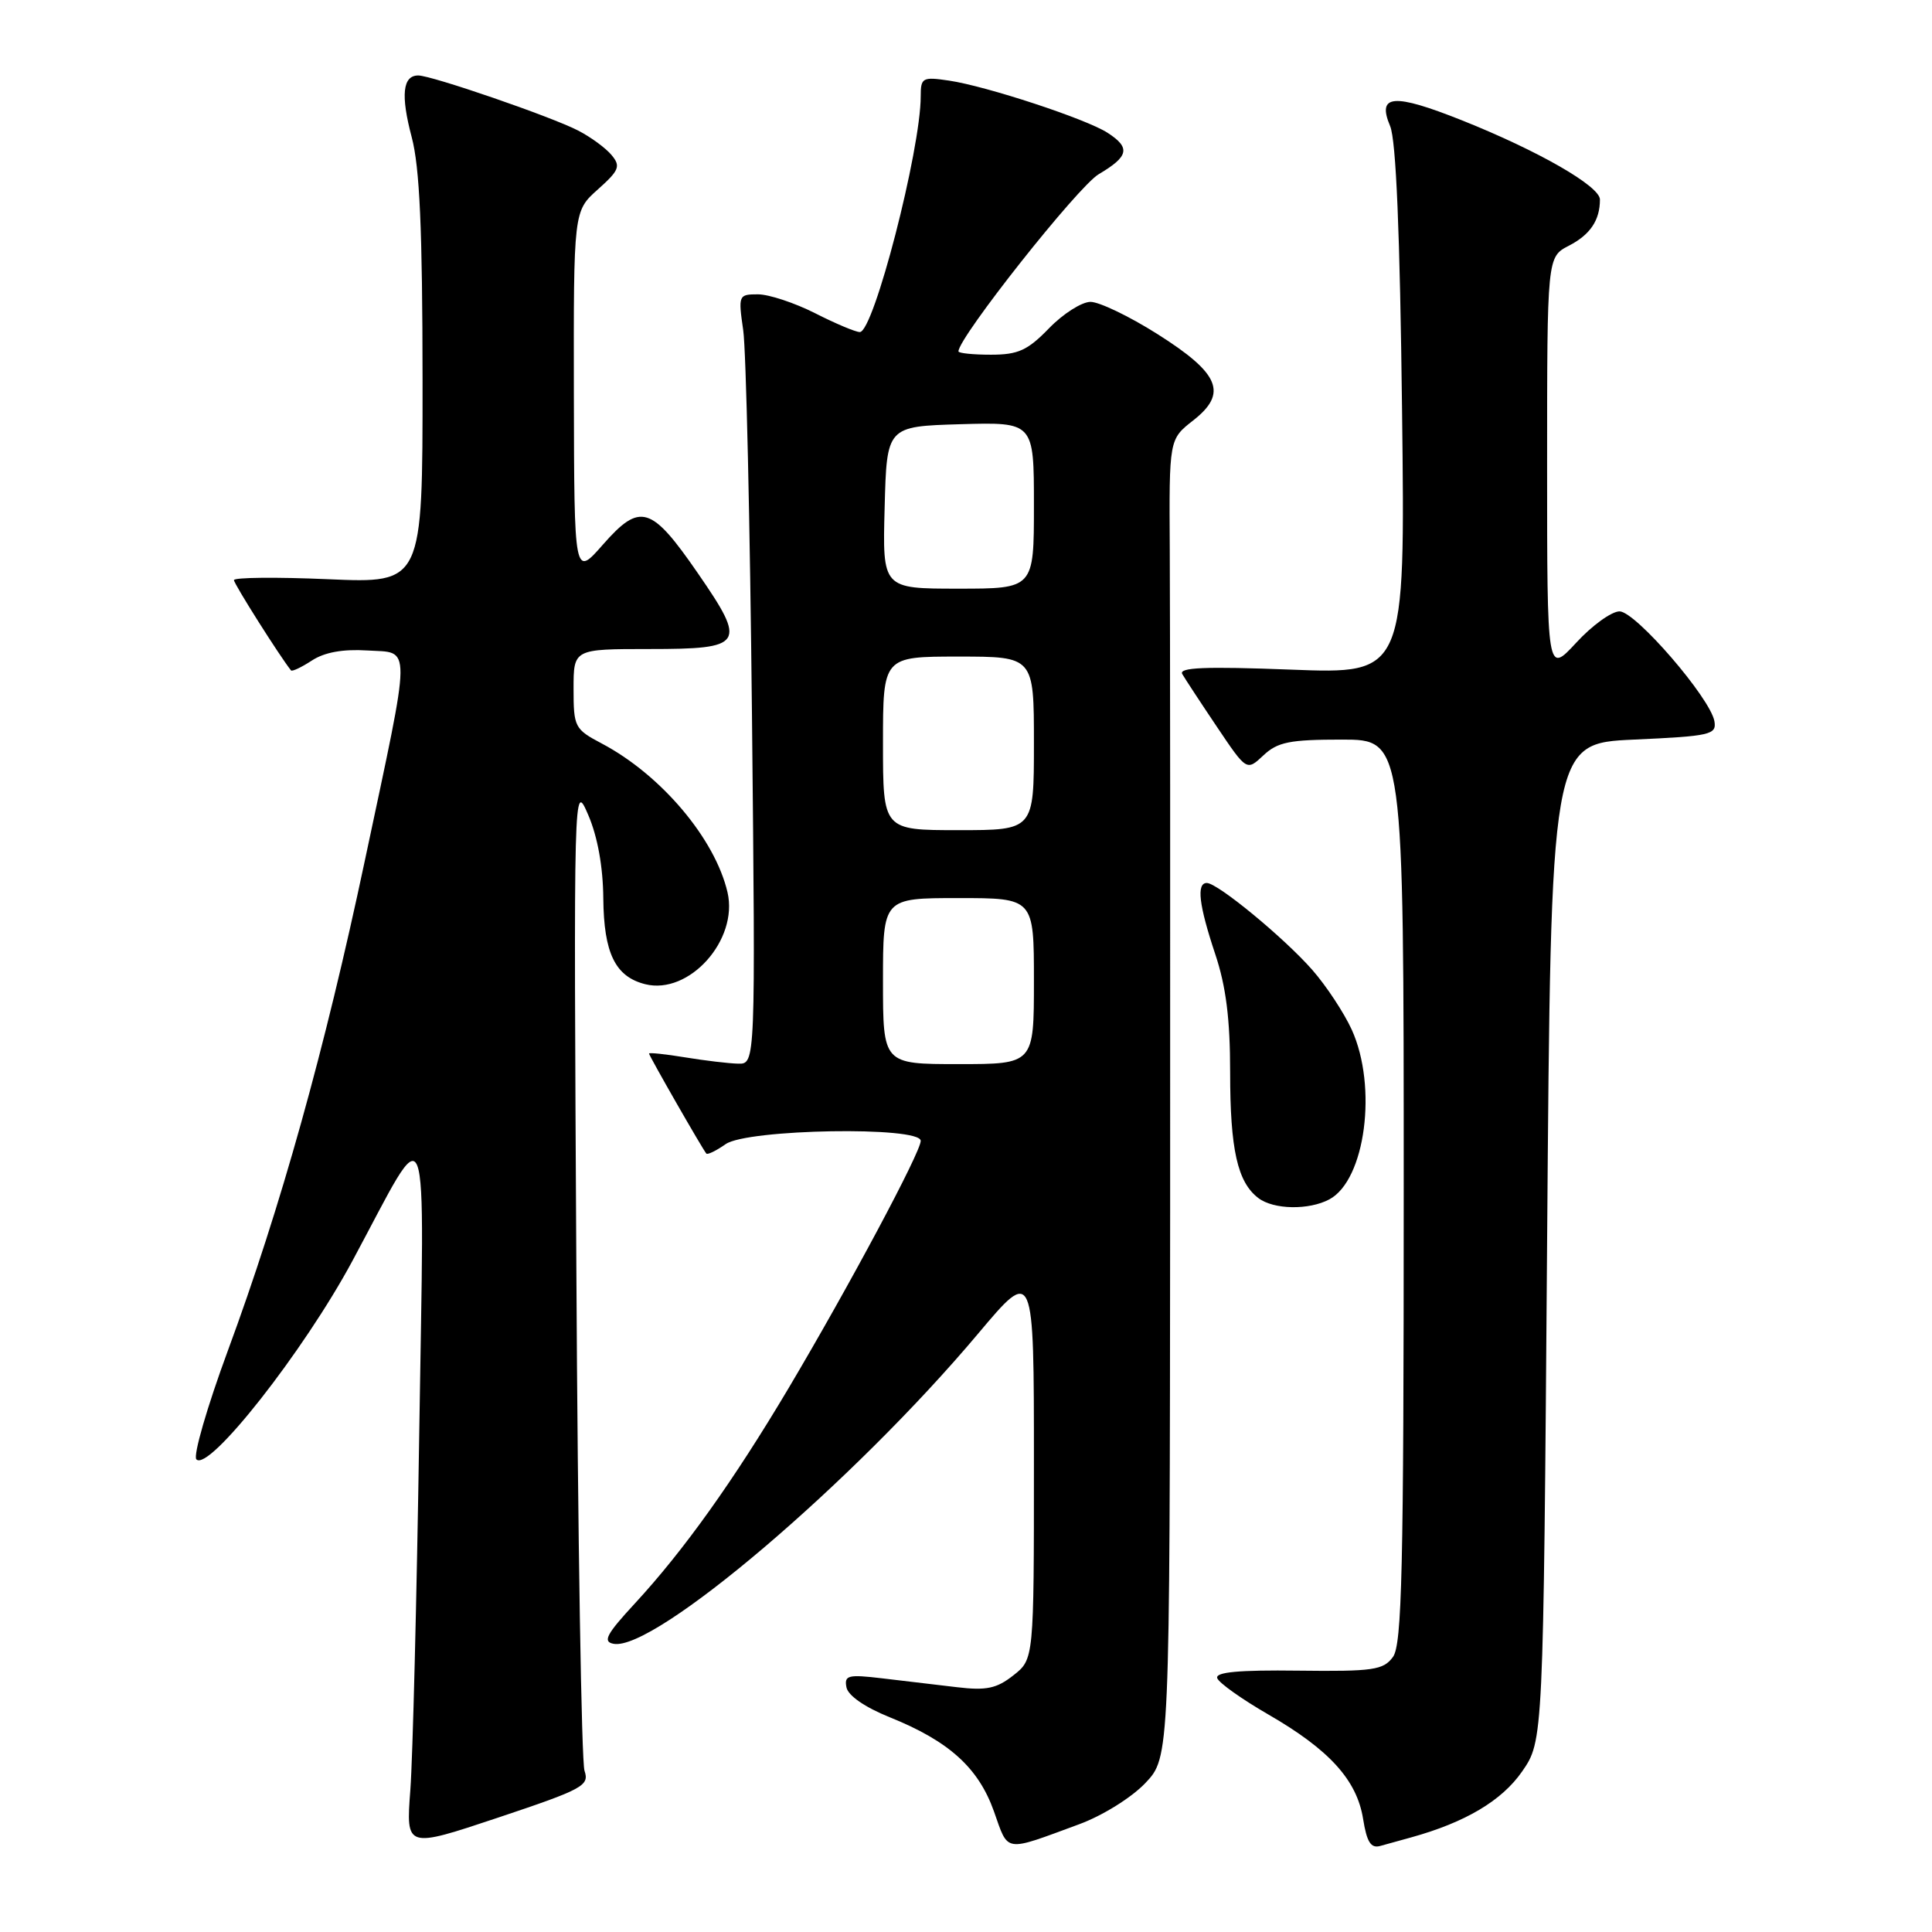 <?xml version="1.0" encoding="UTF-8" standalone="no"?>
<!DOCTYPE svg PUBLIC "-//W3C//DTD SVG 1.1//EN" "http://www.w3.org/Graphics/SVG/1.1/DTD/svg11.dtd" >
<svg xmlns="http://www.w3.org/2000/svg" xmlns:xlink="http://www.w3.org/1999/xlink" version="1.1" viewBox="0 0 256 256">
 <g >
 <path fill="currentColor"
d=" M 77.45 234.63 C 77.05 233.46 76.56 203.48 76.37 168.00 C 76.01 103.50 76.01 103.50 77.95 108.00 C 79.18 110.85 79.91 114.89 79.94 119.03 C 80.01 126.31 81.52 129.41 85.49 130.41 C 91.31 131.87 97.86 124.56 96.40 118.24 C 94.75 111.14 87.61 102.68 79.74 98.52 C 76.14 96.62 76.00 96.34 76.00 91.27 C 76.00 86.00 76.00 86.00 86.03 86.00 C 98.61 86.00 98.99 85.41 92.48 75.97 C 86.29 66.99 84.83 66.55 79.91 72.14 C 76.09 76.50 76.09 76.50 76.04 52.24 C 76.00 27.97 76.00 27.97 79.22 25.10 C 82.05 22.57 82.27 22.03 81.04 20.55 C 80.27 19.62 78.28 18.16 76.61 17.30 C 73.08 15.47 57.19 10.00 55.42 10.00 C 53.35 10.00 53.08 12.61 54.55 18.16 C 55.61 22.14 55.98 30.35 55.99 50.40 C 56.00 77.29 56.00 77.29 43.50 76.75 C 36.62 76.45 31.00 76.51 31.00 76.87 C 31.00 77.37 37.08 86.98 38.56 88.83 C 38.71 89.01 39.95 88.42 41.33 87.52 C 43.00 86.43 45.43 85.99 48.66 86.19 C 54.57 86.57 54.60 84.56 48.35 114.00 C 43.04 139.07 37.17 160.08 30.18 179.00 C 27.44 186.43 25.57 192.89 26.02 193.37 C 27.64 195.09 40.25 179.06 46.70 167.07 C 57.15 147.65 56.22 145.24 55.55 190.00 C 55.22 211.72 54.69 232.97 54.37 237.21 C 53.79 244.92 53.79 244.92 65.98 240.85 C 77.28 237.07 78.12 236.61 77.45 234.63 Z  M 143.00 241.72 C 146.08 240.59 149.93 238.19 151.75 236.28 C 155.00 232.86 155.00 232.86 155.05 160.18 C 155.07 120.21 155.05 80.91 155.00 72.86 C 154.91 58.21 154.91 58.21 158.09 55.72 C 162.72 52.10 161.64 49.49 153.34 44.25 C 149.64 41.91 145.66 40.00 144.50 40.00 C 143.34 40.00 140.87 41.57 139.00 43.50 C 136.16 46.43 134.91 47.00 131.30 47.00 C 128.94 47.00 127.00 46.80 127.00 46.56 C 127.00 44.72 142.85 24.69 145.59 23.08 C 149.58 20.72 149.83 19.58 146.75 17.59 C 143.92 15.76 130.73 11.42 125.75 10.68 C 122.23 10.16 122.00 10.29 122.00 12.75 C 122.00 19.85 115.77 44.00 113.93 44.00 C 113.38 44.00 110.71 42.88 108.00 41.50 C 105.29 40.13 101.88 39.00 100.43 39.00 C 97.86 39.00 97.81 39.11 98.48 43.75 C 98.86 46.36 99.38 69.31 99.64 94.75 C 100.11 141.00 100.11 141.00 97.80 140.94 C 96.54 140.91 93.36 140.53 90.75 140.10 C 88.14 139.67 86.00 139.45 86.00 139.60 C 86.00 139.89 93.03 152.17 93.59 152.85 C 93.74 153.05 94.90 152.48 96.16 151.60 C 99.02 149.60 122.00 149.21 122.00 151.17 C 122.00 152.67 112.51 170.43 104.49 183.94 C 97.19 196.22 90.59 205.47 84.11 212.48 C 80.35 216.55 79.83 217.53 81.29 217.81 C 86.66 218.86 113.05 196.41 129.61 176.71 C 137.00 167.92 137.00 167.92 137.00 193.89 C 137.00 219.85 137.00 219.85 134.28 221.99 C 132.06 223.74 130.70 224.03 126.78 223.56 C 124.15 223.25 119.71 222.73 116.91 222.39 C 112.37 221.85 111.85 221.98 112.16 223.58 C 112.37 224.68 114.61 226.22 117.88 227.54 C 125.73 230.70 129.64 234.22 131.70 240.01 C 133.66 245.54 132.93 245.43 143.00 241.72 Z  M 187.00 243.46 C 194.17 241.47 199.00 238.60 201.68 234.74 C 204.50 230.67 204.50 230.67 205.00 164.59 C 205.50 98.50 205.50 98.50 216.50 98.00 C 226.67 97.54 227.47 97.35 227.17 95.57 C 226.63 92.50 216.73 81.03 214.60 81.01 C 213.55 81.01 210.96 82.87 208.85 85.17 C 205.00 89.33 205.00 89.33 205.00 61.69 C 205.00 34.05 205.00 34.05 207.88 32.56 C 210.71 31.10 212.00 29.19 212.00 26.44 C 212.00 24.67 203.85 19.99 193.73 15.95 C 184.64 12.33 182.42 12.50 184.20 16.71 C 184.99 18.60 185.50 30.84 185.78 54.41 C 186.20 89.31 186.20 89.31 171.09 88.73 C 159.65 88.29 156.14 88.44 156.66 89.32 C 157.04 89.97 159.11 93.13 161.27 96.34 C 165.19 102.17 165.19 102.17 167.41 100.09 C 169.29 98.32 170.89 98.00 177.81 98.00 C 186.00 98.00 186.00 98.00 186.00 157.81 C 186.00 208.06 185.77 217.93 184.57 219.56 C 183.30 221.29 181.96 221.49 172.03 221.37 C 164.17 221.27 161.02 221.56 161.29 222.36 C 161.49 222.98 164.55 225.15 168.08 227.19 C 176.15 231.85 179.80 235.87 180.62 241.03 C 181.11 244.09 181.65 244.94 182.88 244.60 C 183.77 244.36 185.62 243.85 187.00 243.46 Z  M 176.15 158.92 C 180.92 156.37 182.55 144.00 179.11 136.43 C 178.09 134.20 175.74 130.63 173.88 128.51 C 170.15 124.26 161.34 117.00 159.91 117.00 C 158.51 117.00 158.86 119.93 161.02 126.41 C 162.45 130.68 163.00 135.01 163.00 142.09 C 163.00 152.31 163.97 156.65 166.74 158.75 C 168.76 160.29 173.44 160.37 176.15 158.92 Z  M 117.00 130.00 C 117.00 119.00 117.00 119.00 127.00 119.00 C 137.00 119.00 137.00 119.00 137.00 130.00 C 137.00 141.00 137.00 141.00 127.00 141.00 C 117.00 141.00 117.00 141.00 117.00 130.00 Z  M 117.00 98.50 C 117.00 87.00 117.00 87.00 127.00 87.00 C 137.00 87.00 137.00 87.00 137.00 98.50 C 137.00 110.00 137.00 110.00 127.00 110.00 C 117.00 110.00 117.00 110.00 117.00 98.50 Z  M 117.22 67.25 C 117.50 56.50 117.50 56.50 127.25 56.21 C 137.00 55.93 137.00 55.93 137.00 66.96 C 137.00 78.00 137.00 78.00 126.97 78.00 C 116.93 78.00 116.93 78.00 117.22 67.25 Z "/>
</g>
</svg>